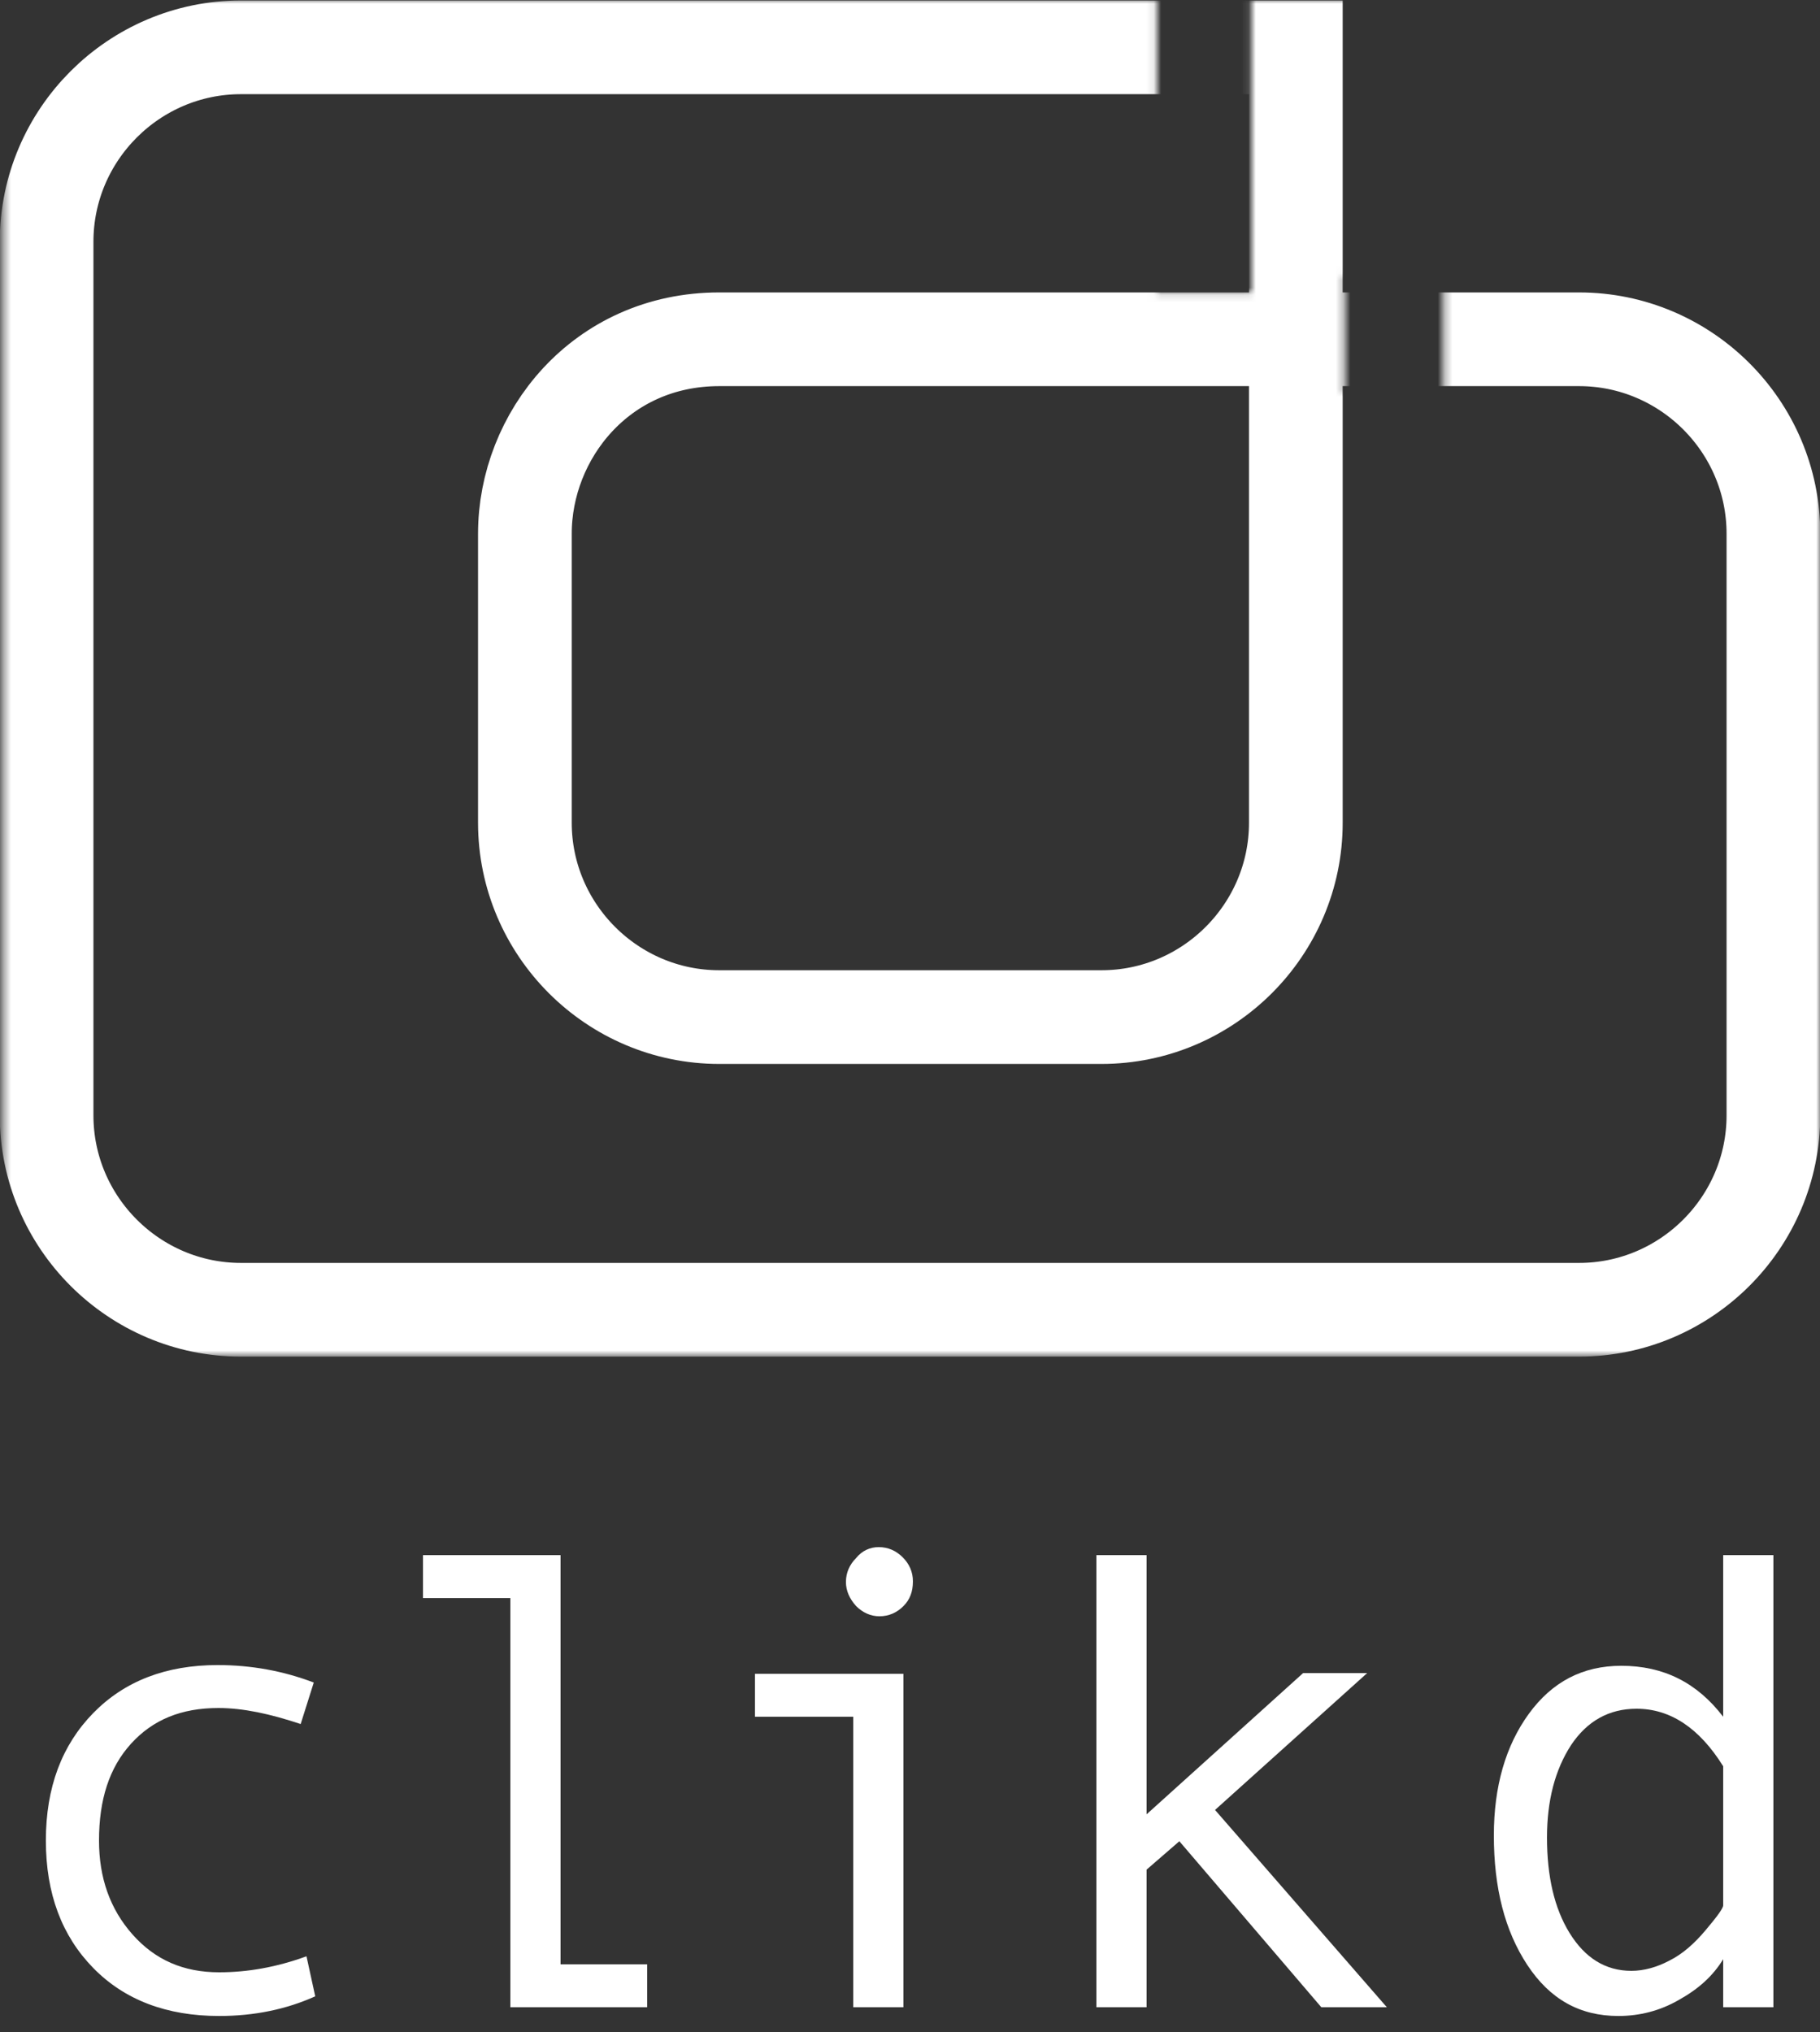 <svg version="1.1" xmlns="http://www.w3.org/2000/svg" xmlns:xlink="http://www.w3.org/1999/xlink" x="0px" y="0px"
	 viewBox="0 0 250 279.1" xml:space="preserve">
	 <rect x="0" y="0" width="250" height="279.1" fill="#333333" stroke="none"/>
	 <defs>
	 	 <mask id="mask" x="-10" y="-10" width="250" height="186.3">
		 	<path fill="#FFF" d="M171.9,40.1h-13V0H0.4v186.3h58.3h147.7v0h44V0h-51.8v0h-26.7V40.1 M184.7,37.9h13.6l0,16.1h-13.6V39.9"/>
		 </mask>
		</defs>
	<path fill="none" id="path" mask="url(#mask)" stroke="#FFFFFF" stroke-width="12.87" stroke-miterlimit="10" d="M184.4,46.6c-14.2,0-5.7,0-85.6,0
	c-16.3,0-26.7,13.3-26.7,26.7V113c0,14.7,12,26.7,26.7,26.7h52.5c14.7,0,26.7-12,26.7-26.7l0-106.5l-20.2,0H33.1
	c-14.7,0-26.7,12-26.7,26.7v120c0,14.7,12,26.7,26.7,26.7h183.8c14.7,0,26.7-12,26.7-26.7V73.3c0-14.7-12-26.7-26.7-26.7l-18.5,0
	L184.4,46.6z"/>
	<path fill="#FFFFFF" d="M43.3,274.2c-4,1.8-8.4,2.7-13.2,2.7c-7.2,0-13-2.2-17.3-6.6c-4.3-4.4-6.5-10.2-6.5-17.5
			c0-7.3,2.2-13.1,6.5-17.5c4.3-4.4,10-6.6,17.1-6.6c4.6,0,9,0.8,13.2,2.4l-1.8,5.7c-4.2-1.4-7.9-2.2-11.3-2.2c-5.1,0-9,1.6-12,4.9
			c-3,3.3-4.4,7.7-4.4,13.3c0,5.1,1.5,9.4,4.6,12.9c3.1,3.5,7,5.2,11.9,5.2c3.9,0,7.9-0.7,12-2.2L43.3,274.2z"/>
	<path fill="#FFFFFF" d="M88.9,275.7H70.1v-56.2h-12v-5.9H77v56.2h11.9V275.7z"/>
	<path fill="#FFFFFF" d="M124.1,275.7h-6.9v-39.9h-13.5v-5.9h20.4V275.7z M120.7,212.5c1.3,0,2.4,0.5,3.3,1.4
			c0.9,0.9,1.4,2,1.4,3.3c0,1.4-0.4,2.5-1.3,3.4c-0.9,0.9-2,1.4-3.3,1.4c-1.2,0-2.3-0.5-3.2-1.4c-0.9-1-1.4-2.1-1.4-3.3
			c0-1.3,0.5-2.4,1.4-3.3C118.4,213,119.5,212.5,120.7,212.5z"/>
	<path fill="#FFFFFF" d="M190.5,275.7h-9L162,252.9l-4.5,3.9v18.9h-6.9v-62.1h6.9v35.6l21.5-19.4h8.8l-20.9,18.8L190.5,275.7z"/>
	<path fill="#FFFFFF" d="M243.6,275.7h-6.9v-6.6c-1.4,2.3-3.4,4.1-6.1,5.6c-2.6,1.5-5.4,2.2-8.3,2.2c-5.3,0-9.4-2.3-12.5-7
			c-3.1-4.7-4.6-10.6-4.6-17.8c0-6.7,1.6-12.3,4.8-16.7c3.2-4.4,7.4-6.6,12.7-6.6c5.8,0,10.4,2.3,14,7v-22.2h6.9V275.7z
			 M236.7,261.7v-19.1c-3.3-5.3-7.3-7.9-11.9-7.9c-3.8,0-6.8,1.7-9,5c-2.2,3.4-3.3,7.6-3.3,12.7c0,5.3,1,9.7,3.1,13.1
			c2.1,3.4,4.9,5.2,8.5,5.2c1.7,0,3.5-0.5,5.2-1.4c1.8-0.9,3.4-2.3,5-4.2C235.9,263.2,236.7,262.1,236.7,261.7z"/>
</svg>
